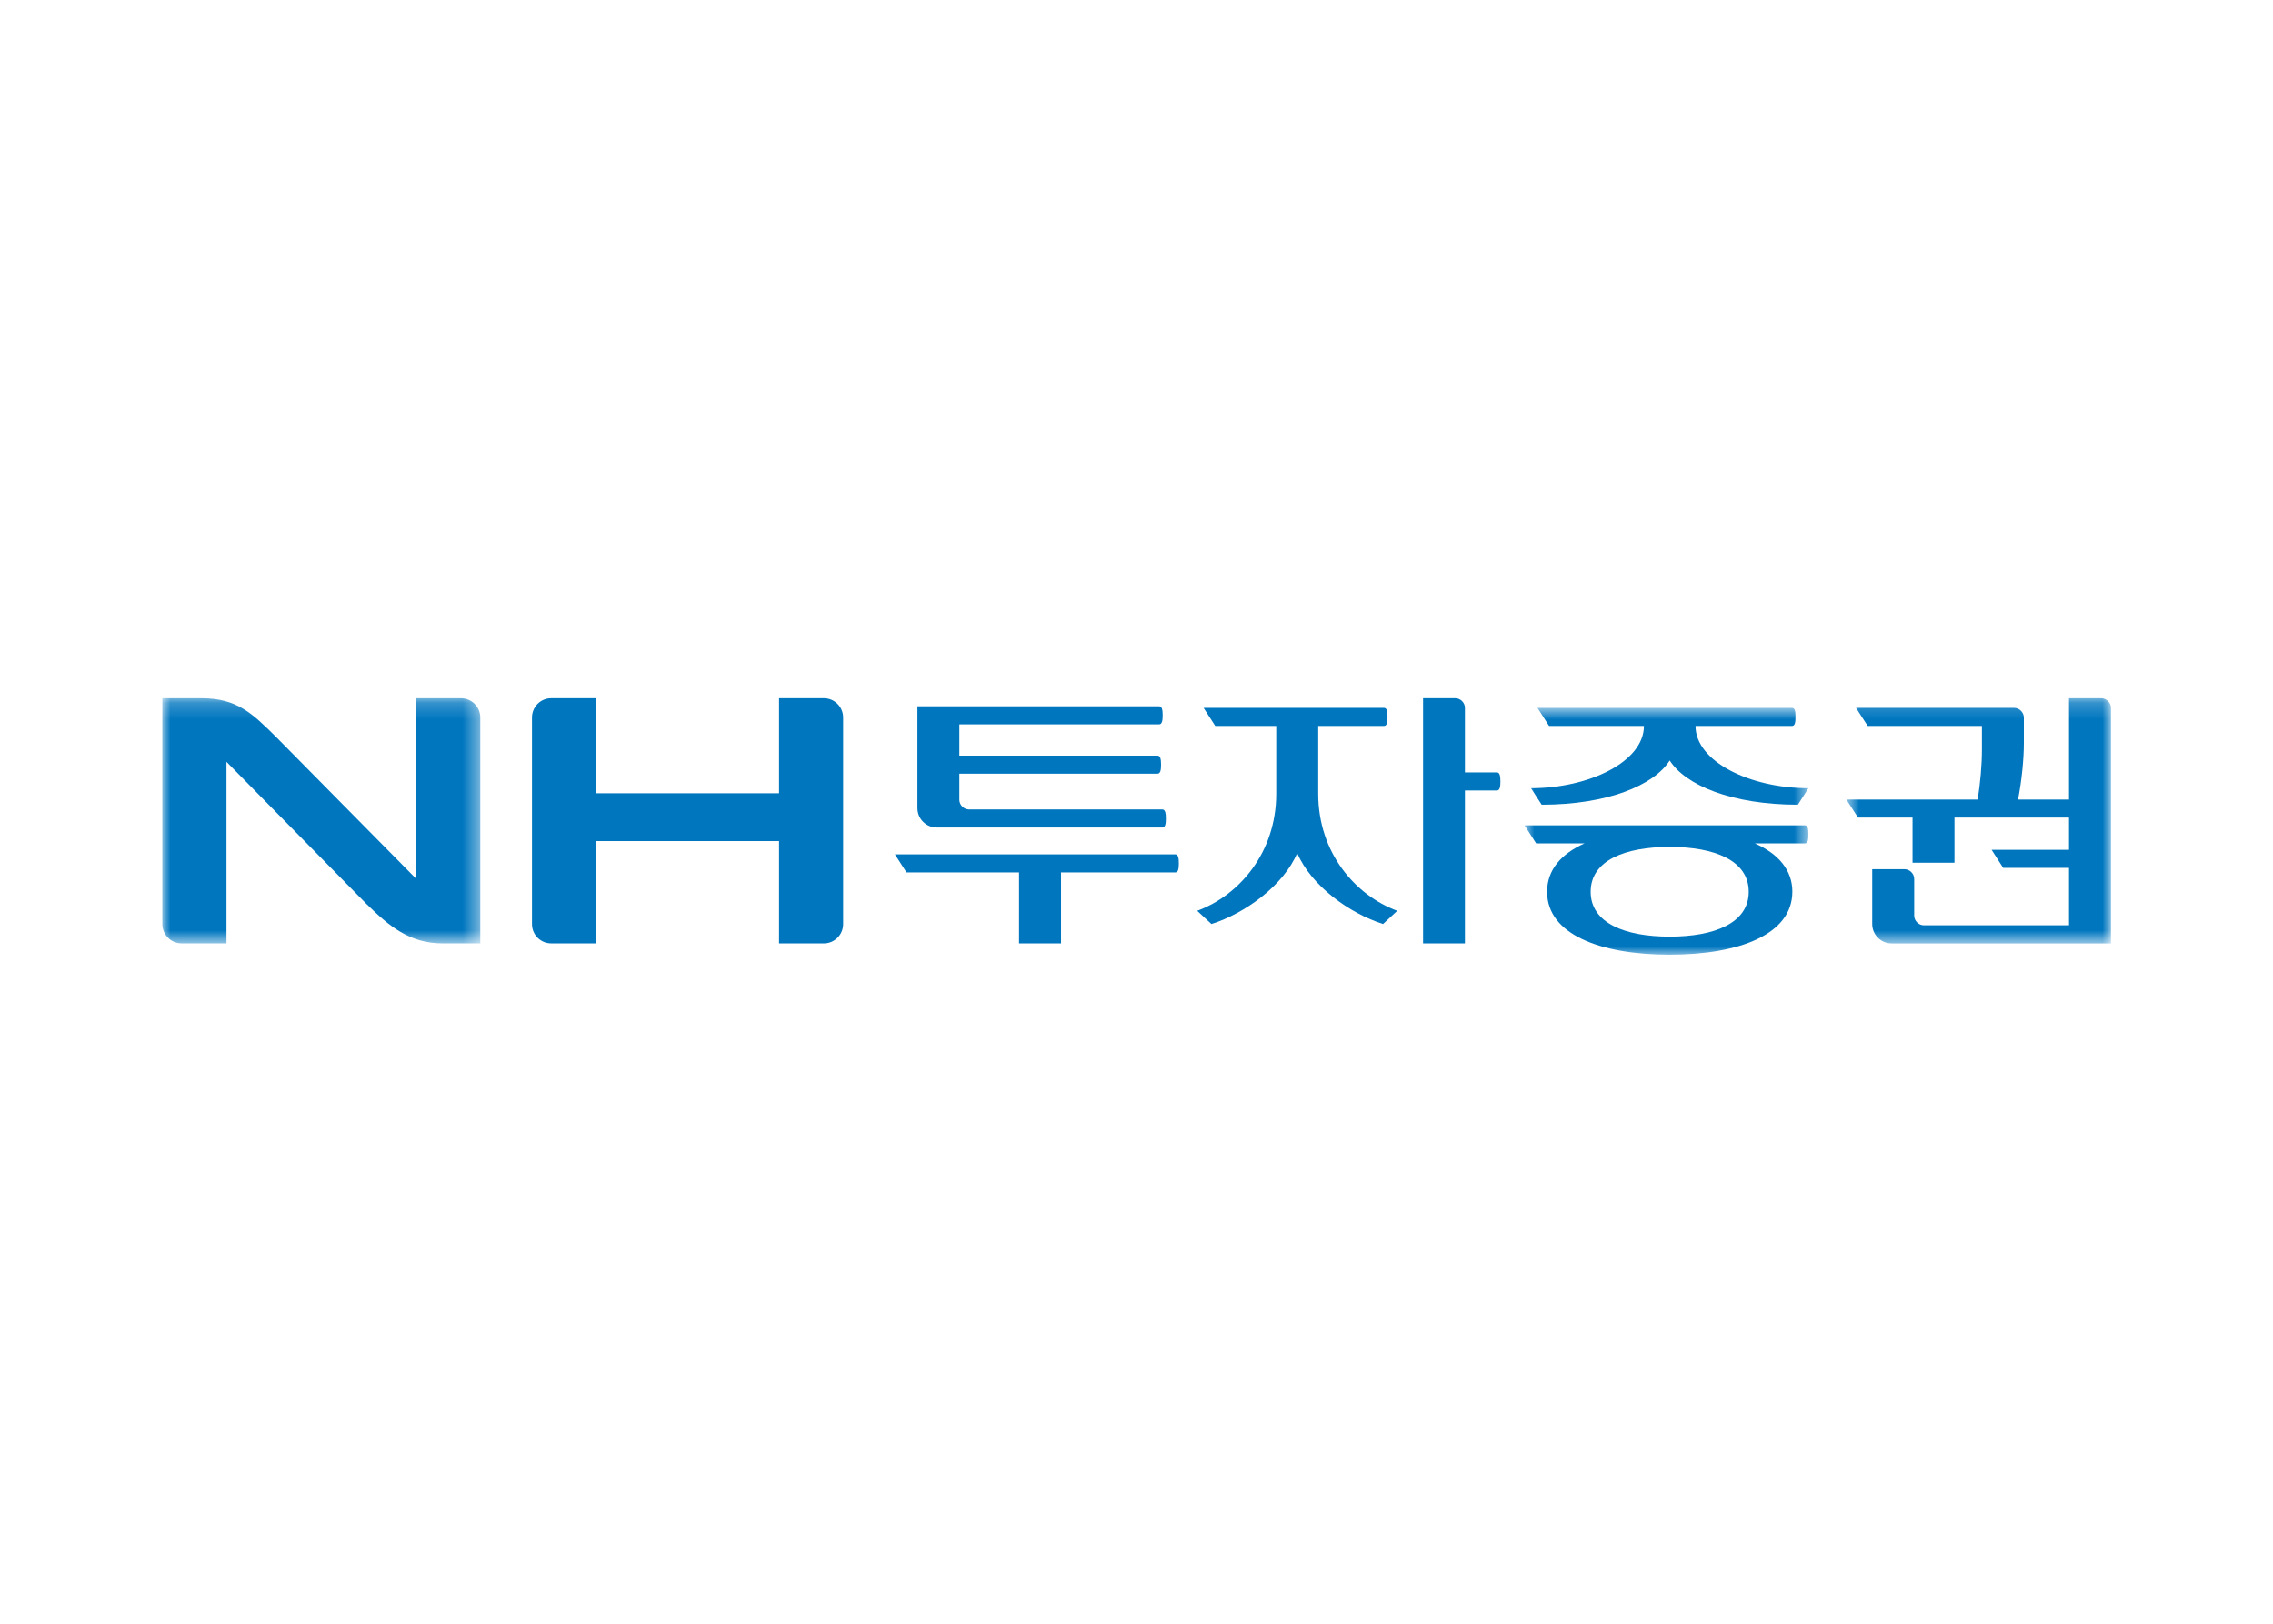 <svg xmlns="http://www.w3.org/2000/svg" xmlns:xlink="http://www.w3.org/1999/xlink" width="140" height="100" viewBox="0 0 140 100">
    <defs>
        <path id="prefix__a" d="M0.901 0.797L18.387 0.797 18.387 16 0.901 16z"/>
        <path id="prefix__c" d="M0.725 0.203L17.02 0.203 17.02 15.306 0.725 15.306z"/>
        <path id="prefix__e" d="M0 0.204L19.581 0.204 19.581 15.304 0 15.304z"/>
    </defs>
    <g fill="none" fill-rule="evenodd">
        <g>
            <path fill="#0076BF" d="M46.508 7.774V1.498h14.887c.174 0 .217.218.217.553 0 .34-.043.558-.217.558H49.09v1.926h12.203c.178 0 .219.22.219.556 0 .34-.041.558-.22.558H49.09v1.61c0 .316.279.593.598.593H61.59c.178 0 .219.223.219.56 0 .34-.041.553-.22.553H47.702c-.656 0-1.193-.535-1.193-1.191m15.88 3.955h-7.036v4.373h-2.586V11.73h-6.932l-.715-1.113h17.27c.176 0 .217.22.217.558 0 .337-.041.556-.217.556M75.186 14.908c-2.069-.652-4.43-2.362-5.288-4.368-.853 2.006-3.22 3.716-5.284 4.368l-.876-.813c2.582-.954 4.868-3.578 4.868-7.215V2.707H64.85l-.718-1.113h11.112c.177 0 .216.218.216.558 0 .337-.038.555-.215.555h-4.053V6.88c0 3.637 2.283 6.261 4.867 7.215l-.873.813zm2.464 1.194V1h1.986c.318 0 .593.275.593.594V5.57h1.97c.175 0 .216.22.216.555 0 .34-.04.558-.216.558h-1.97v9.42H77.65z" transform="translate(10 42)"/>
            <g transform="translate(10 42) translate(83 .797)">
                <mask id="prefix__b" fill="#fff">
                    <use xlink:href="#prefix__a"/>
                </mask>
                <path fill="#0076BF" d="M11.432 1.91h5.943c.18 0 .219-.218.219-.555 0-.34-.04-.558-.22-.558H1.699l.714 1.113h5.842c0 2.207-3.38 3.836-6.955 3.836l.656 1.016c4.055 0 6.914-1.194 7.887-2.725.975 1.531 3.834 2.725 7.895 2.725l.65-1.016c-3.576 0-6.955-1.629-6.955-3.836m5.965 10.215c0-1.353-.877-2.345-2.307-2.979h3.076c.184 0 .22-.22.22-.558 0-.34-.036-.557-.22-.557H.9l.718 1.115h2.977c-1.428.634-2.305 1.626-2.305 2.98C2.29 14.745 5.553 16 9.84 16c4.296 0 7.556-1.255 7.556-3.875m-2.686 0c0 1.925-2.105 2.763-4.87 2.763-2.76 0-4.866-.838-4.866-2.763 0-1.929 2.107-2.763 4.867-2.763 2.764 0 4.869.834 4.869 2.763" mask="url(#prefix__b)"/>
            </g>
            <g transform="translate(10 42) translate(103 .797)">
                <mask id="prefix__d" fill="#fff">
                    <use xlink:href="#prefix__c"/>
                </mask>
                <path fill="#0076BF" d="M3.506 15.306c-.654 0-1.19-.538-1.19-1.194v-3.378h1.987c.322 0 .599.278.599.596v2.266c0 .32.278.593.592.593h8.942v-3.535h-4.053L9.67 9.542h4.766V7.554H7.383v2.78H4.8v-2.78H1.44l-.716-1.11h8.088c.158-1.015.26-2.108.26-3.065v-1.47H2.038L1.317.798h9.742c.32 0 .597.28.597.596v1.59c0 .996-.14 2.344-.36 3.46h3.14V.204h1.988c.316 0 .596.276.596.594v14.509H3.506z" mask="url(#prefix__d)"/>
            </g>
            <path fill="#0076BF" d="M40.746 1.001h-2.762v5.855H26.711V1.001h-2.76c-.656 0-1.185.53-1.185 1.187v12.727c0 .654.529 1.186 1.185 1.186h2.76V9.8h11.273v6.302h2.762c.652 0 1.186-.532 1.186-1.186V2.188c0-.657-.534-1.187-1.186-1.187" transform="translate(10 42)"/>
            <g transform="translate(10 42) translate(0 .797)">
                <mask id="prefix__f" fill="#fff">
                    <use xlink:href="#prefix__e"/>
                </mask>
                <path fill="#0076BF" d="M18.395.204h-2.758V11.33l-8.69-8.799C5.572 1.182 4.622.204 2.417.204H0v13.914c0 .654.533 1.186 1.192 1.186H3.95V4.12l8.606 8.74c1.407 1.38 2.665 2.445 4.71 2.445h2.316V1.391c0-.657-.535-1.187-1.188-1.187" mask="url(#prefix__f)"/>
            </g>
        </g>
        <path d="M0 0H140V100H0z"/>
    </g>
</svg>
